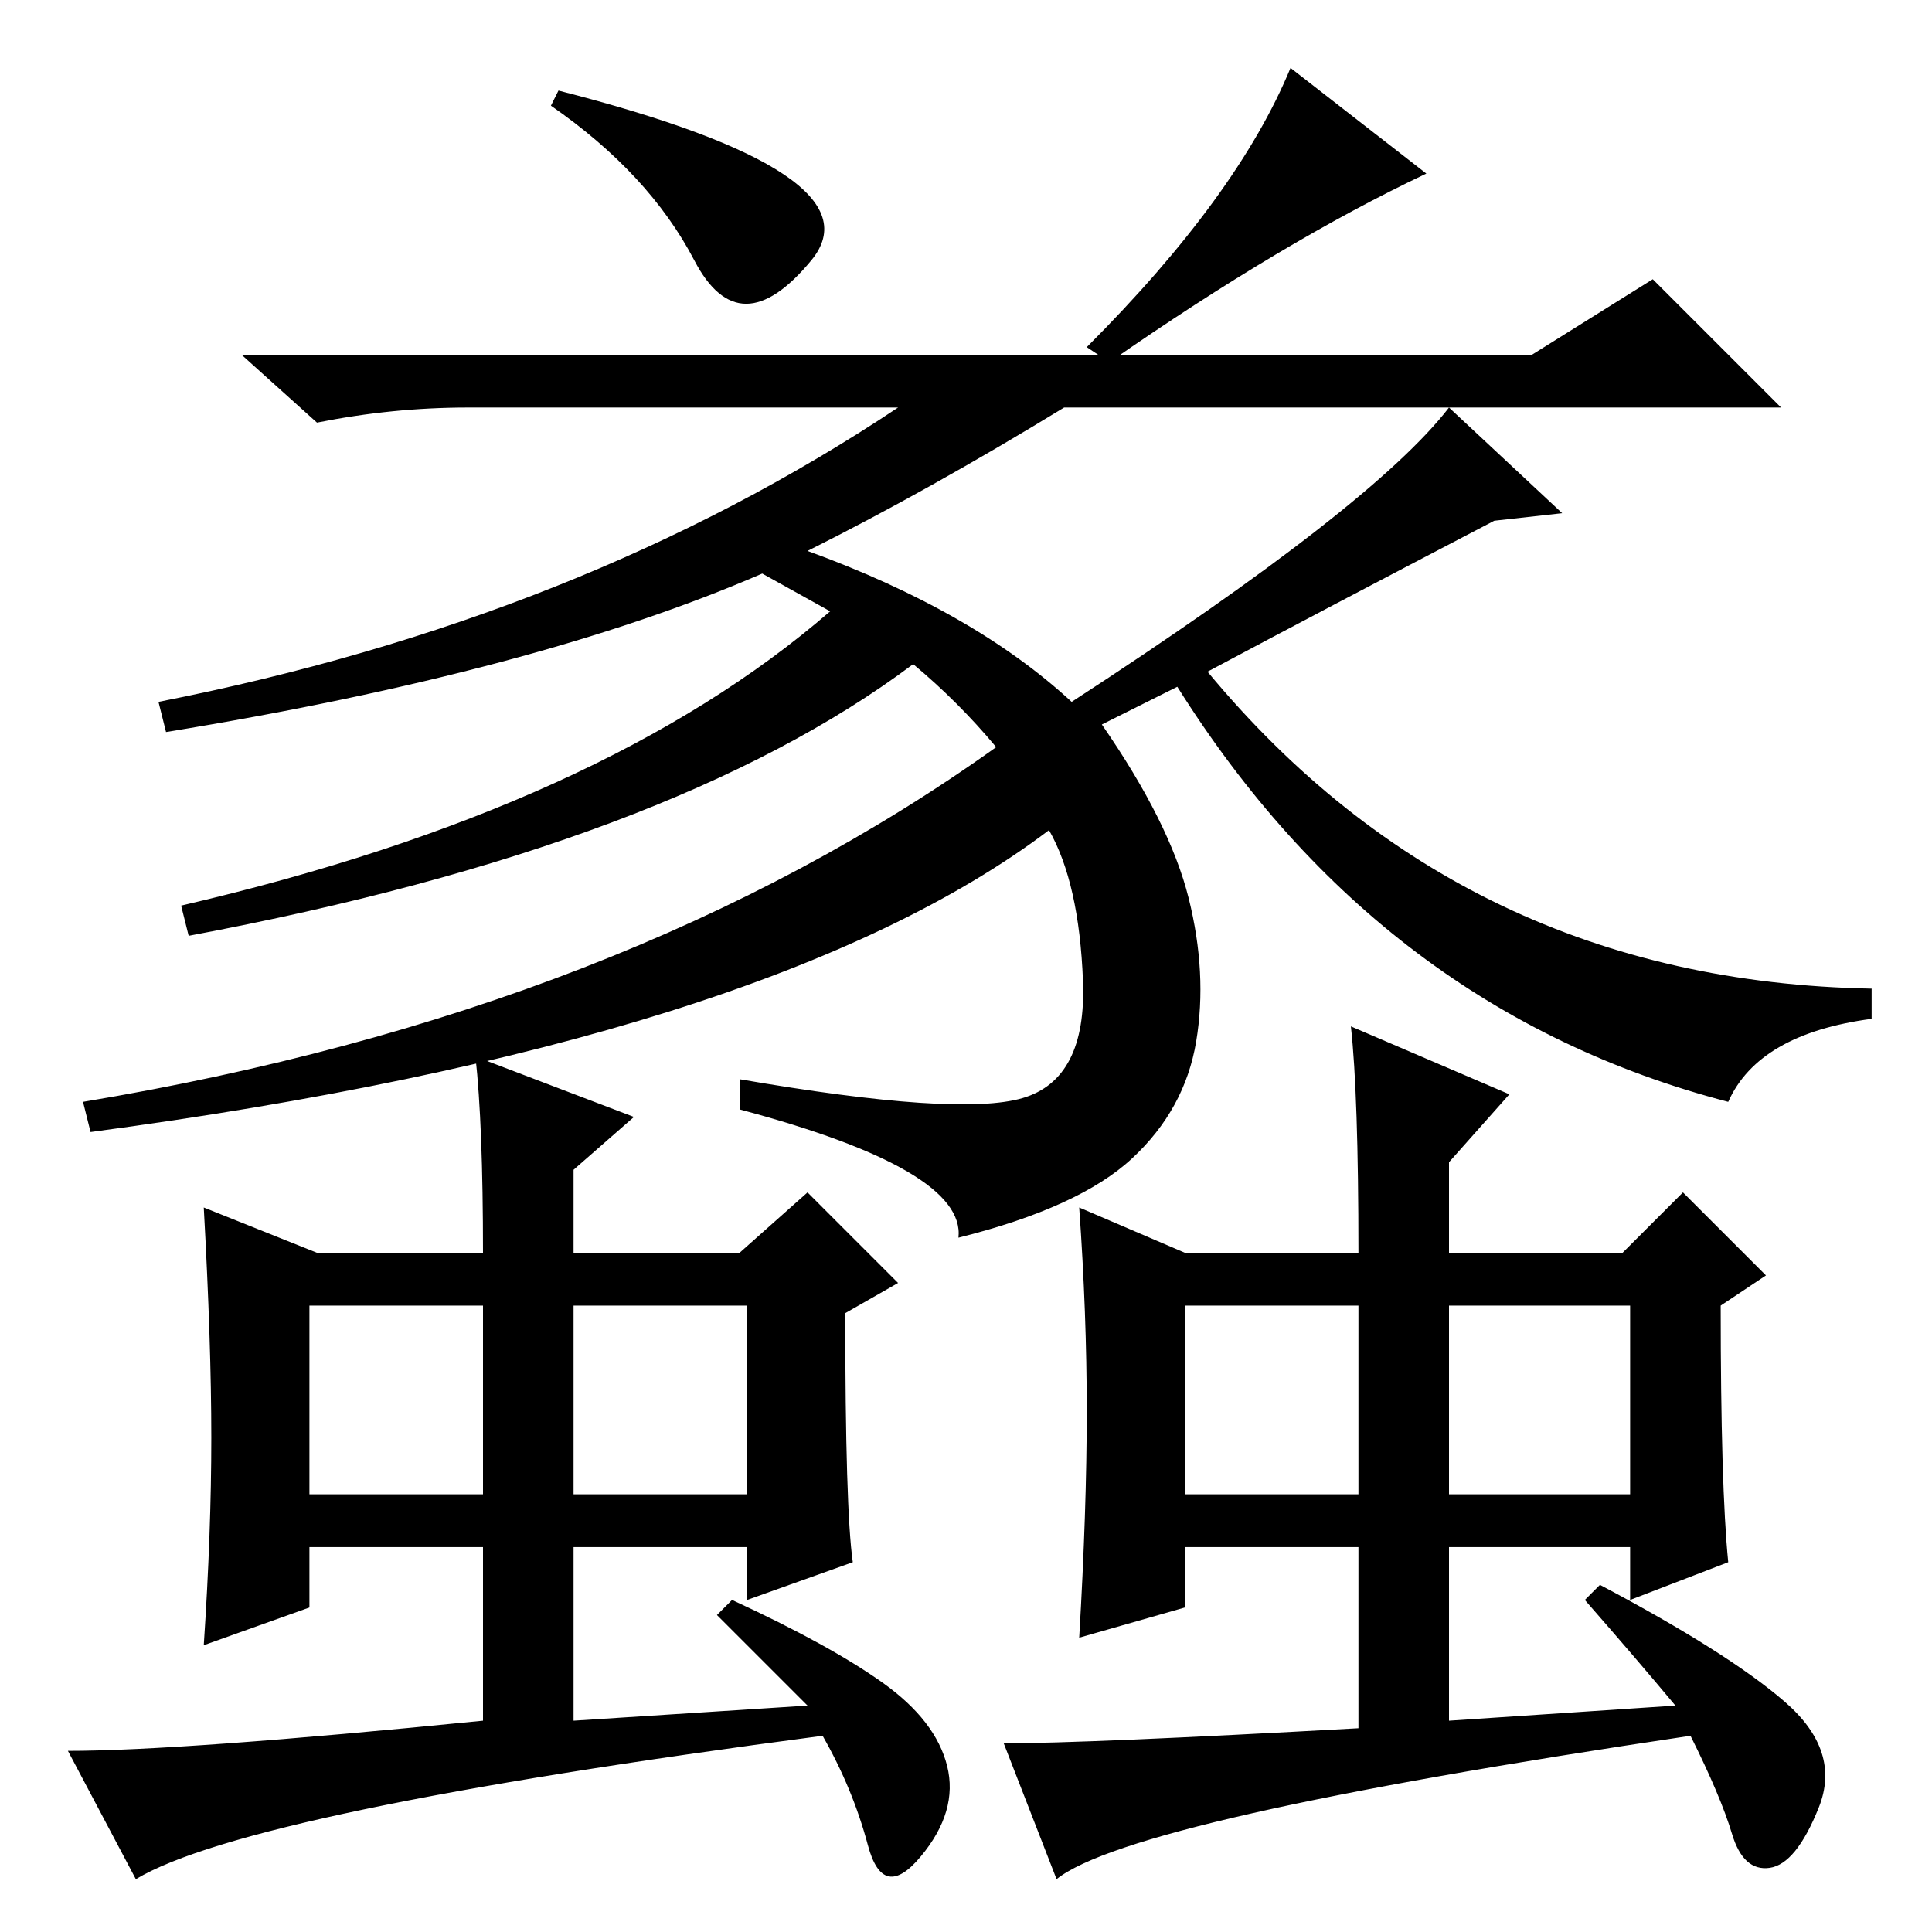 <?xml version="1.0" standalone="no"?>
<!DOCTYPE svg PUBLIC "-//W3C//DTD SVG 1.1//EN" "http://www.w3.org/Graphics/SVG/1.1/DTD/svg11.dtd" >
<svg xmlns="http://www.w3.org/2000/svg" xmlns:xlink="http://www.w3.org/1999/xlink" version="1.1" viewBox="0 -36 256 256">
  <g transform="matrix(1 0 0 -1 0 220)">
   <path fill="currentColor"
d="M229 110q-46 12 -73 55l-10 -5q9 -13 11.5 -23t1 -19t-8.5 -15.5t-23 -10.5q1 9 -29 17v4q29 -5 37.5 -2.5t8 15.5t-4.5 20q-37 -28 -127 -40l-1 4q72 12 121 47q-5 6 -11 11q-32 -24 -96 -36l-1 4q56 13 86 39l-9 5q-30 -13 -79 -21l-1 4q56 11 98 39h-57q-10 0 -20 -2
l-10 9h171l16 10l17 -17h-95q-18 -11 -34 -19q22 -8 35 -20q40 26 50 39l15 -14l-9 -1q-23 -12 -38 -20q34 -41 88 -42v-4q-15 -2 -19 -11zM147 208l-3 2q20 20 27 37l18 -14q-19 -9 -42 -25zM73 242l1 2q43 -11 33.5 -22.5t-15.5 0t-19 20.5zM117 33q7 -5 8.5 -11t-3.5 -12
t-7 1.5t-6 14.5q-76 -10 -91 -19l-9 17q15 0 55 4v23h-23v-8l-14 -5q1 15 1 27.5t-1 30.5l15 -6h22q0 17 -1 26l21 -8l-8 -7v-11h22l9 8l12 -12l-7 -4q0 -26 1 -33l-14 -5v7h-23v-23l31 2l-12 12l2 2q13 -6 20 -11zM41 83v-25h23v25h-23zM76 58h23v25h-23v-25zM236.5 30.5
q7.5 -6.5 4.5 -14t-6.5 -8t-5 4.5t-5.5 13q-74 -11 -84 -19l-7 18q11 0 47 2v24h-23v-8l-14 -4q1 17 1 30t-1 27l14 -6h23q0 21 -1 30l21 -9l-8 -9v-12h23l8 8l11 -11l-6 -4q0 -24 1 -34l-13 -5v7h-24v-23l30 2q-5 6 -12 14l2 2q17 -9 24.5 -15.5zM157 58h23v25h-23v-25z
M192 83v-25h24v25h-24z" />
  </g>

</svg>

